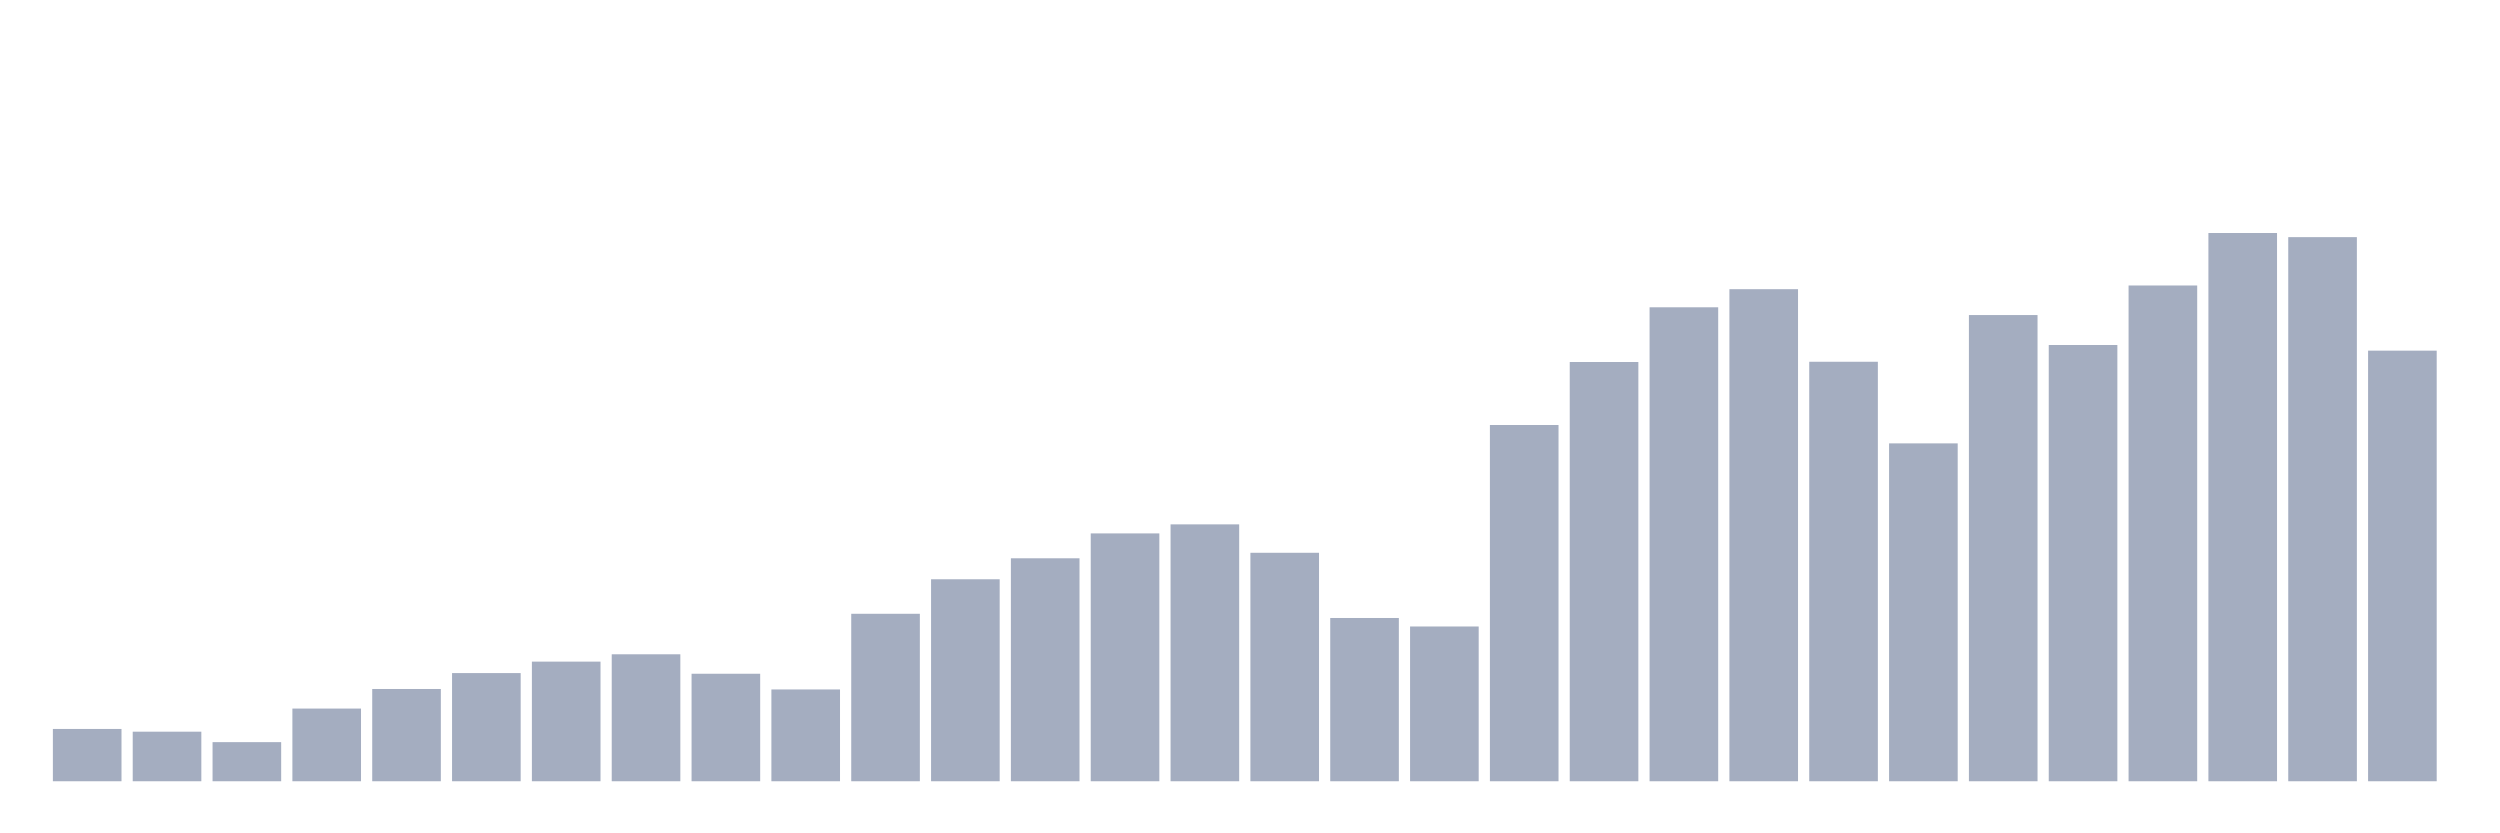 <svg xmlns="http://www.w3.org/2000/svg" viewBox="0 0 480 160"><g transform="translate(10,10)"><rect class="bar" x="0.153" width="13.175" y="129.96" height="10.04" fill="rgb(164,173,192)"></rect><rect class="bar" x="15.482" width="13.175" y="130.484" height="9.516" fill="rgb(164,173,192)"></rect><rect class="bar" x="30.81" width="13.175" y="132.491" height="7.509" fill="rgb(164,173,192)"></rect><rect class="bar" x="46.138" width="13.175" y="126.045" height="13.955" fill="rgb(164,173,192)"></rect><rect class="bar" x="61.466" width="13.175" y="122.286" height="17.714" fill="rgb(164,173,192)"></rect><rect class="bar" x="76.794" width="13.175" y="119.232" height="20.768" fill="rgb(164,173,192)"></rect><rect class="bar" x="92.123" width="13.175" y="117.031" height="22.969" fill="rgb(164,173,192)"></rect><rect class="bar" x="107.451" width="13.175" y="115.623" height="24.377" fill="rgb(164,173,192)"></rect><rect class="bar" x="122.779" width="13.175" y="119.359" height="20.641" fill="rgb(164,173,192)"></rect><rect class="bar" x="138.107" width="13.175" y="122.376" height="17.624" fill="rgb(164,173,192)"></rect><rect class="bar" x="153.436" width="13.175" y="107.845" height="32.155" fill="rgb(164,173,192)"></rect><rect class="bar" x="168.764" width="13.175" y="101.219" height="38.781" fill="rgb(164,173,192)"></rect><rect class="bar" x="184.092" width="13.175" y="97.191" height="42.809" fill="rgb(164,173,192)"></rect><rect class="bar" x="199.42" width="13.175" y="92.414" height="47.586" fill="rgb(164,173,192)"></rect><rect class="bar" x="214.748" width="13.175" y="90.678" height="49.322" fill="rgb(164,173,192)"></rect><rect class="bar" x="230.077" width="13.175" y="96.135" height="43.865" fill="rgb(164,173,192)"></rect><rect class="bar" x="245.405" width="13.175" y="108.653" height="31.347" fill="rgb(164,173,192)"></rect><rect class="bar" x="260.733" width="13.175" y="110.285" height="29.715" fill="rgb(164,173,192)"></rect><rect class="bar" x="276.061" width="13.175" y="71.601" height="68.399" fill="rgb(164,173,192)"></rect><rect class="bar" x="291.39" width="13.175" y="59.503" height="80.497" fill="rgb(164,173,192)"></rect><rect class="bar" x="306.718" width="13.175" y="48.999" height="91.001" fill="rgb(164,173,192)"></rect><rect class="bar" x="322.046" width="13.175" y="45.525" height="94.475" fill="rgb(164,173,192)"></rect><rect class="bar" x="337.374" width="13.175" y="59.458" height="80.542" fill="rgb(164,173,192)"></rect><rect class="bar" x="352.702" width="13.175" y="75.128" height="64.872" fill="rgb(164,173,192)"></rect><rect class="bar" x="368.031" width="13.175" y="50.489" height="89.511" fill="rgb(164,173,192)"></rect><rect class="bar" x="383.359" width="13.175" y="56.239" height="83.761" fill="rgb(164,173,192)"></rect><rect class="bar" x="398.687" width="13.175" y="44.814" height="95.186" fill="rgb(164,173,192)"></rect><rect class="bar" x="414.015" width="13.175" y="34.737" height="105.263" fill="rgb(164,173,192)"></rect><rect class="bar" x="429.344" width="13.175" y="35.53" height="104.47" fill="rgb(164,173,192)"></rect><rect class="bar" x="444.672" width="13.175" y="57.324" height="82.676" fill="rgb(164,173,192)"></rect></g></svg>